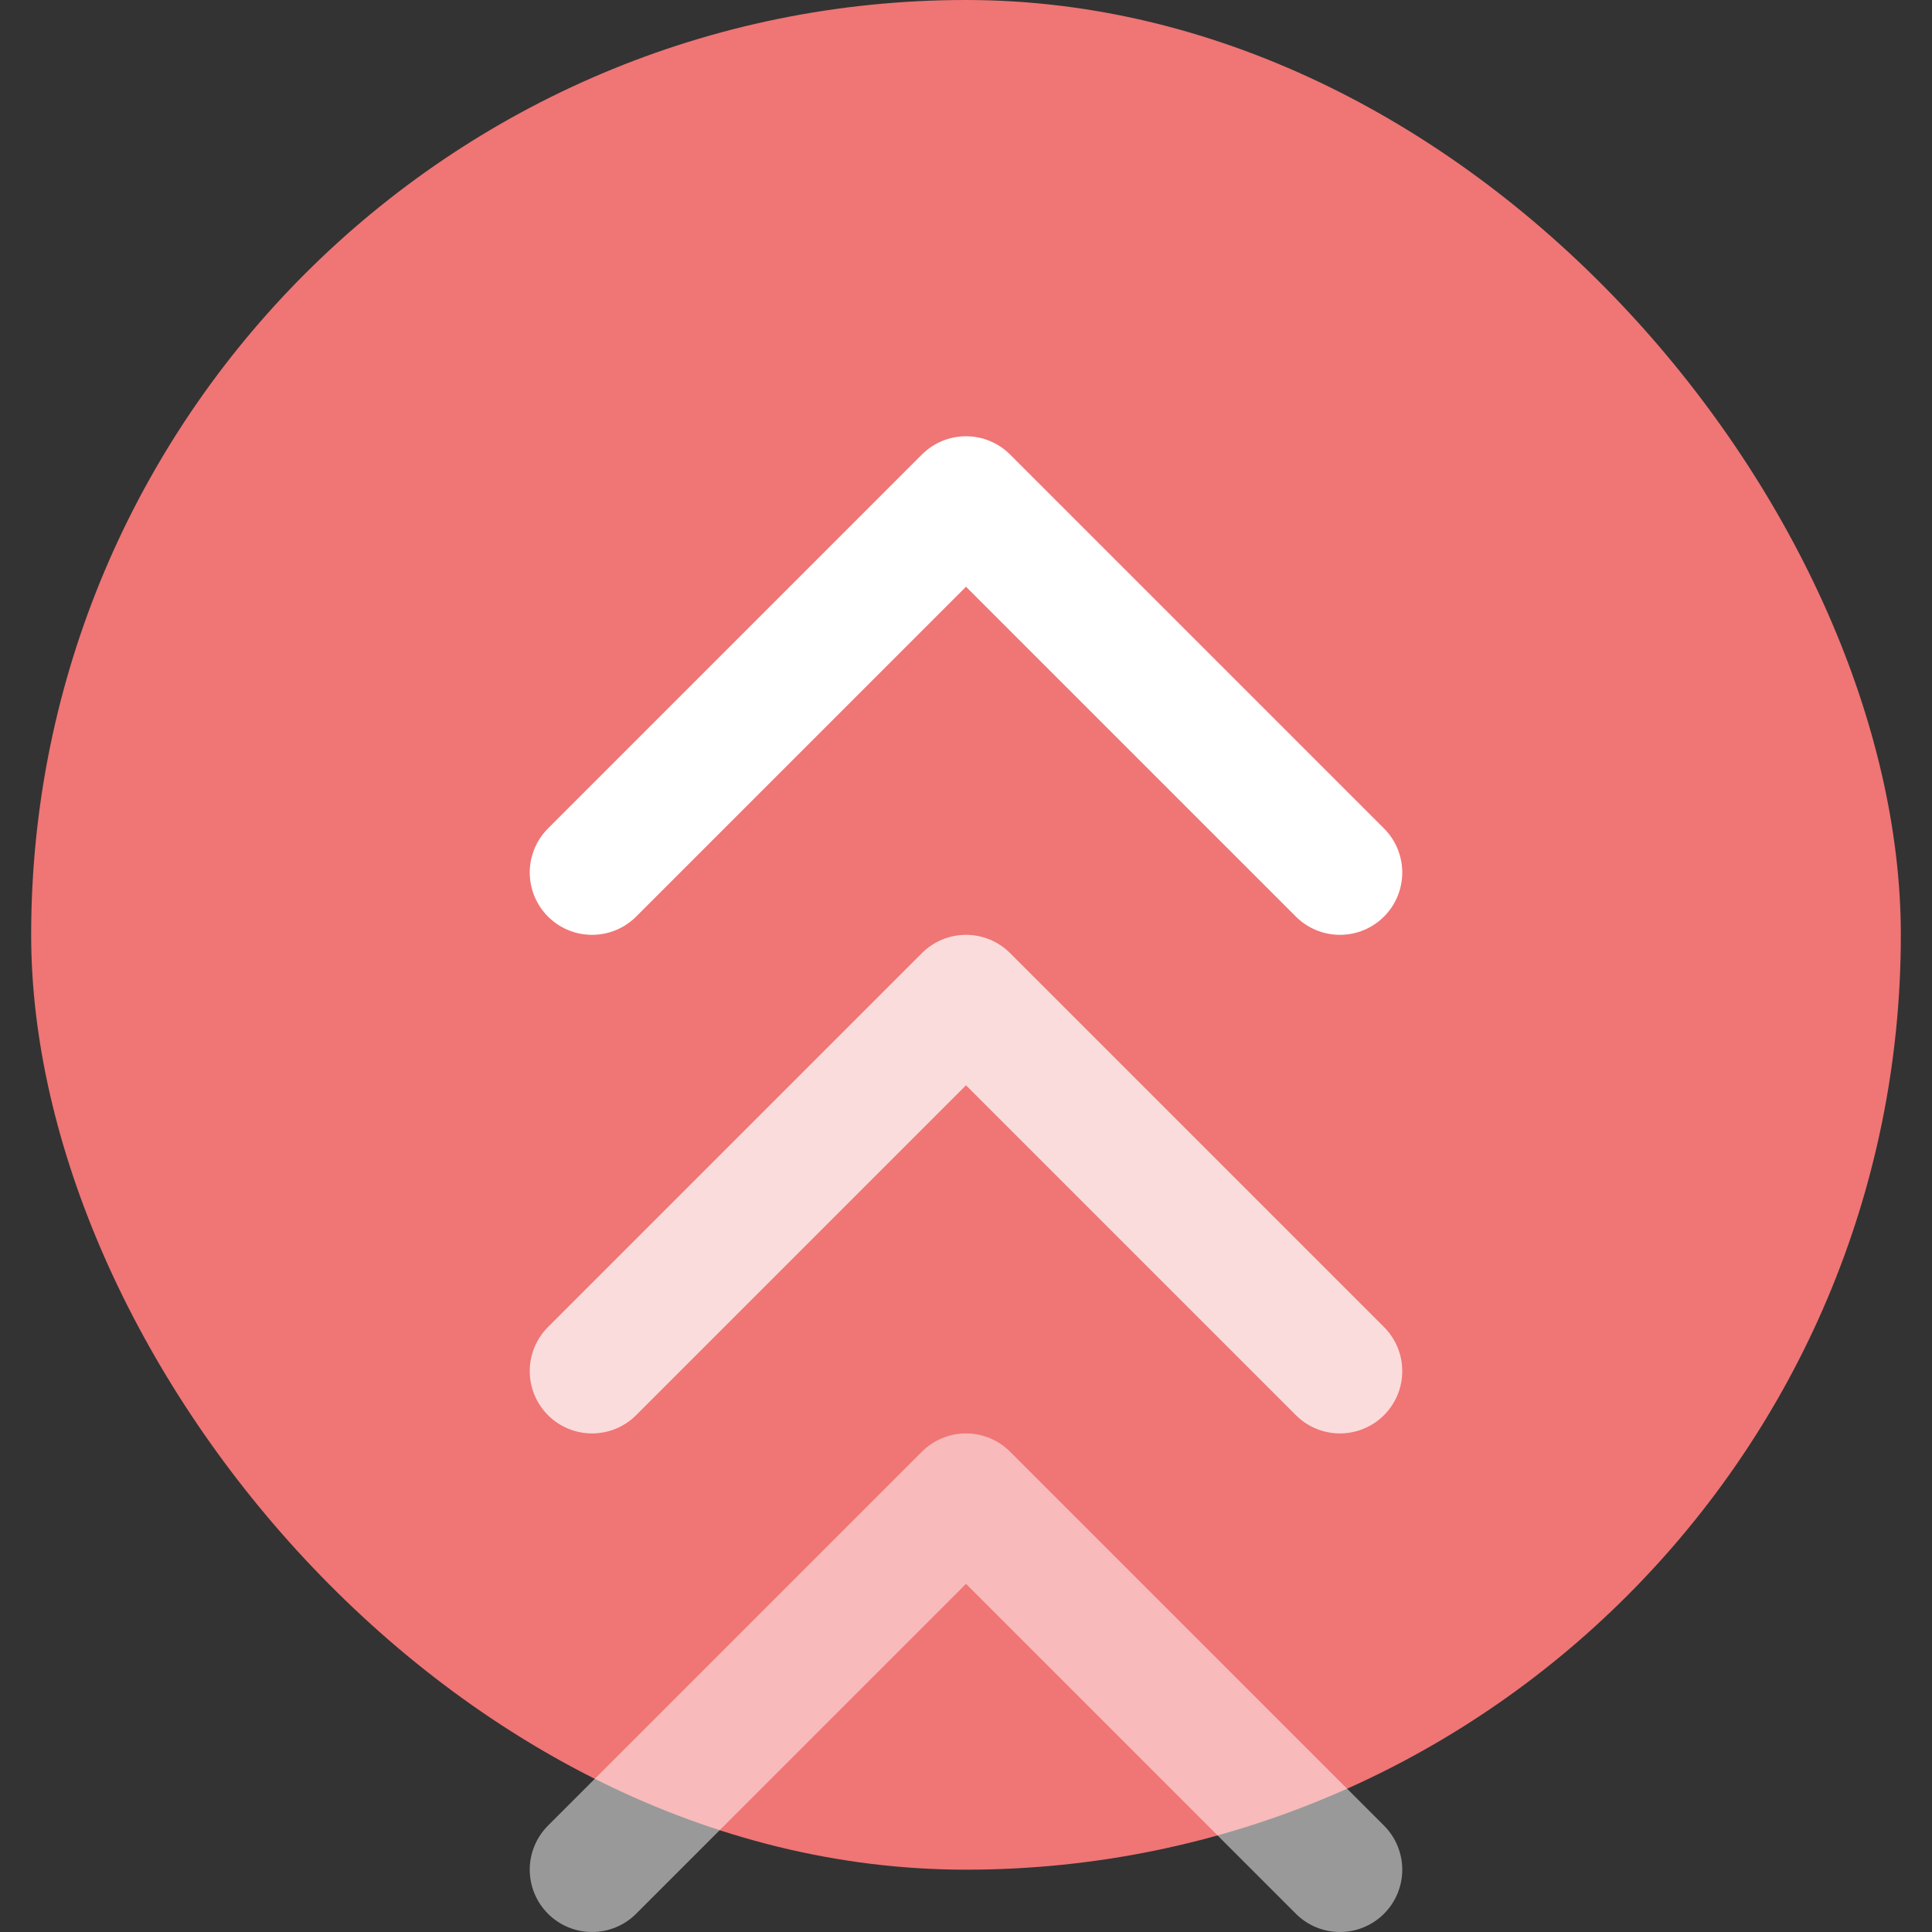 <svg width="31" height="31" viewBox="0 0 31 31" fill="none" xmlns="http://www.w3.org/2000/svg">
    <rect x="0" y="0" width="31" height="31" fill="#333333" stroke="none"/>
    <rect x=".5" width="30" height="30" rx="15" fill="#F07575"/>
    <path d="m9.5 14 6-6 6 6" stroke="#fff" stroke-width="2" stroke-linecap="round" stroke-linejoin="round"/>
    <path opacity=".75" d="m9.5 22 6-6 6 6" stroke="#fff" stroke-width="2" stroke-linecap="round" stroke-linejoin="round"/>
    <path opacity=".5" d="m9.5 30 6-6 6 6" stroke="#fff" stroke-width="2" stroke-linecap="round" stroke-linejoin="round"/>
</svg>
